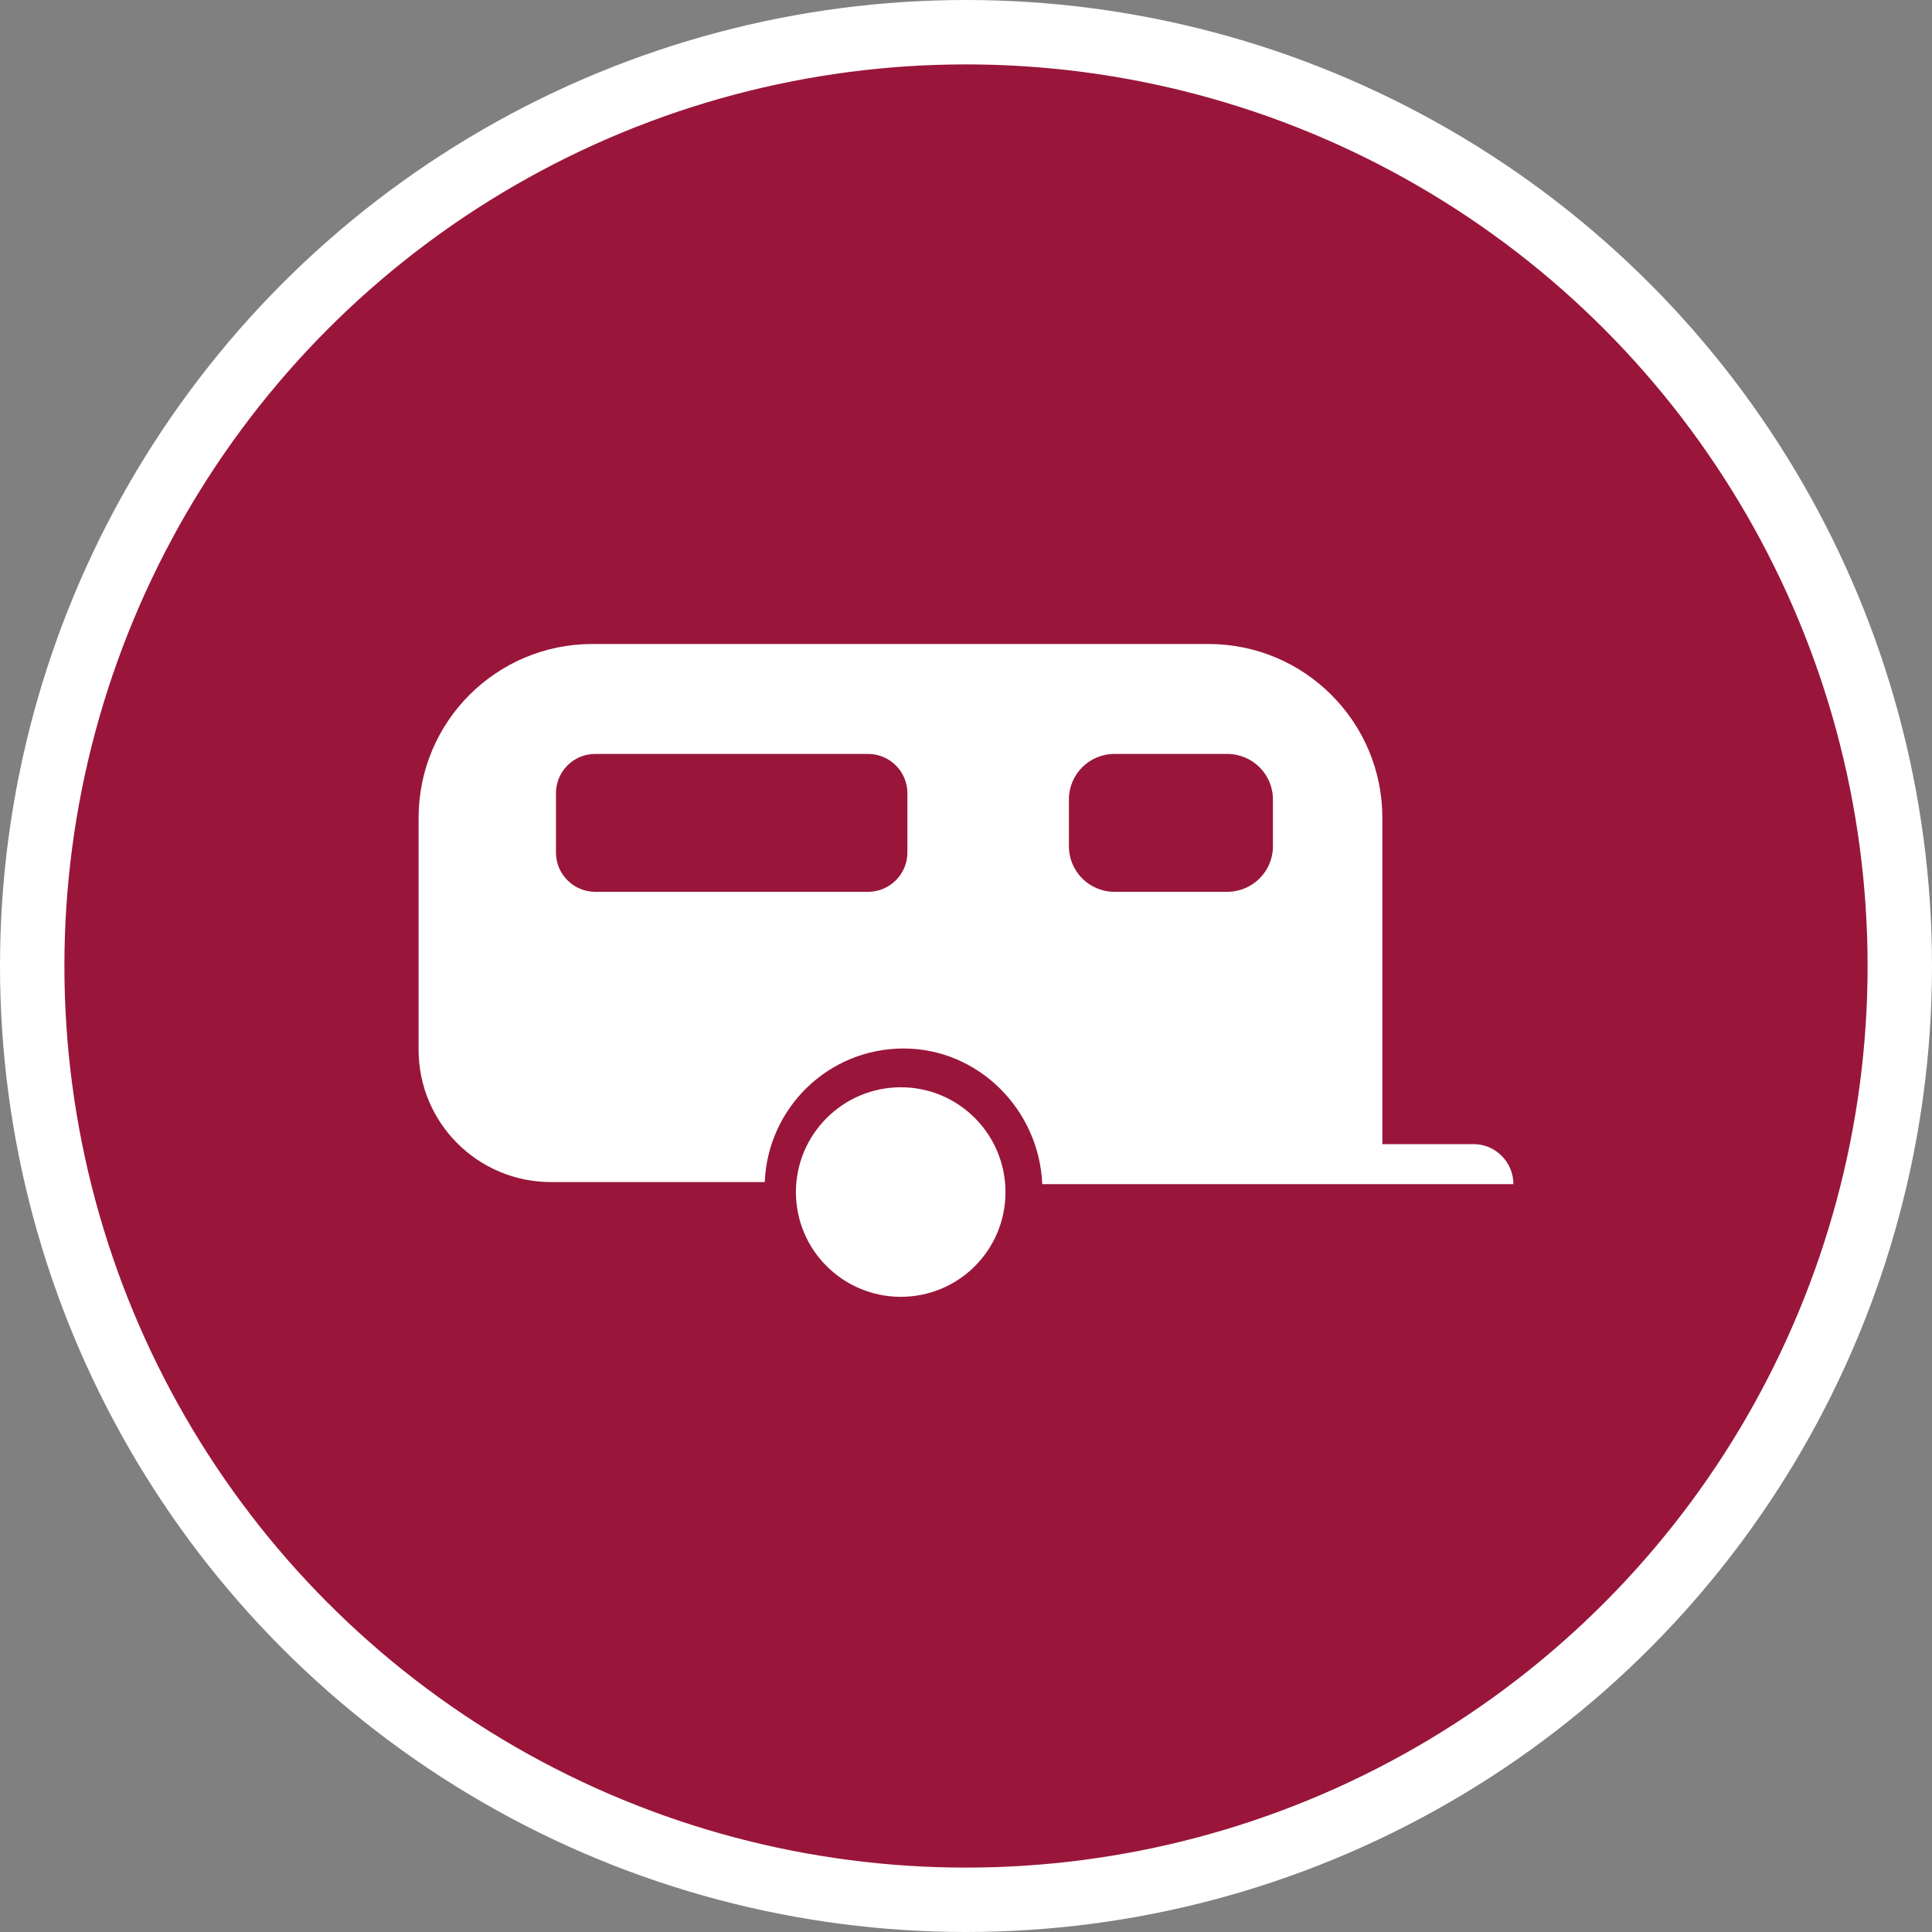 <?xml version="1.0" encoding="UTF-8" standalone="no"?>
<!-- Created with Inkscape (http://www.inkscape.org/) -->

<svg
   xmlns:dc="http://purl.org/dc/elements/1.1/"
   xmlns:cc="http://creativecommons.org/ns#"
   xmlns:rdf="http://www.w3.org/1999/02/22-rdf-syntax-ns#"
   xmlns:svg="http://www.w3.org/2000/svg"
   xmlns="http://www.w3.org/2000/svg"
   xmlns:xlink="http://www.w3.org/1999/xlink"
   xmlns:sodipodi="http://sodipodi.sourceforge.net/DTD/sodipodi-0.dtd"
   xmlns:inkscape="http://www.inkscape.org/namespaces/inkscape"
   width="30px"
   height="30px"
   version="1.1"
   id="svg8"
   inkscape:version="0.92.4 5da689c313, 2019-01-14"
   sodipodi:docname="container.svg">
  <rect width="100%" height="100%" fill="#808080" stroke="none"/>
  <defs
     id="defs2" />
  <sodipodi:namedview
     id="base"
     pagecolor="#ffffff"
     bordercolor="#666666"
     borderopacity="1.0"
     inkscape:pageopacity="0.0"
     inkscape:pageshadow="2"
     inkscape:zoom="13.049334"
     inkscape:cx="18.679046"
     inkscape:cy="12.165829"
     inkscape:document-units="px"
     inkscape:current-layer="layer1"
     showgrid="false"
     inkscape:snap-page="false"
     units="px"
     inkscape:window-width="1884"
     inkscape:window-height="1061"
     inkscape:window-x="0"
     inkscape:window-y="0"
     inkscape:window-maximized="1"
     fit-margin-top="0"
     fit-margin-left="0"
     fit-margin-right="0"
     fit-margin-bottom="0" />
    <circle
       style="color:#000000;clip-rule:nonzero;display:inline;overflow:visible;visibility:visible;opacity:1;isolation:auto;mix-blend-mode:normal;color-interpolation:sRGB;color-interpolation-filters:linearRGB;solid-color:#000000;solid-opacity:1;vector-effect:none;fill:#99163a;fill-opacity:1;fill-rule:evenodd;stroke:#ffffff;stroke-width:1;stroke-linecap:butt;stroke-linejoin:miter;stroke-miterlimit:4;stroke-dasharray:none;stroke-dashoffset:0;stroke-opacity:1;marker:none;color-rendering:auto;image-rendering:auto;shape-rendering:auto;text-rendering:auto;enable-background:accumulate"
       id="path815"
       cx="15"
       cy="15"
       r="14.5" />
<g transform="translate(6.5,10.0)"><path fill-rule="nonzero" fill="#FFFFFF" fill-opacity="1" d="M 9.113 8.512 C 9.113 9.41 8.387 10.137 7.488 10.137 C 6.59 10.137 5.859 9.41 5.859 8.512 C 5.859 7.613 6.59 6.883 7.488 6.883 C 8.387 6.883 9.113 7.613 9.113 8.512 Z M 9.113 8.512 "/>
<path fill-rule="nonzero" fill="#FFFFFF" fill-opacity="1" d="M 16.383 7.766 L 14.965 7.766 L 14.965 2.699 C 14.965 1.207 13.754 0 12.266 0 L 2.699 0 C 1.207 0 0 1.207 0 2.699 L 0 6.301 C 0 7.438 0.922 8.355 2.055 8.355 L 5.375 8.355 C 5.422 7.203 6.363 6.281 7.531 6.281 C 8.695 6.281 9.637 7.234 9.684 8.387 L 17 8.387 C 17 8.047 16.723 7.766 16.383 7.766 Z M 7.59 3.238 C 7.59 3.574 7.316 3.848 6.98 3.848 L 2.742 3.848 C 2.406 3.848 2.133 3.574 2.133 3.238 L 2.133 2.316 C 2.133 1.98 2.406 1.707 2.742 1.707 L 6.98 1.707 C 7.316 1.707 7.59 1.98 7.59 2.316 Z M 13.266 3.141 C 13.266 3.531 12.949 3.848 12.555 3.848 L 10.805 3.848 C 10.414 3.848 10.098 3.531 10.098 3.141 L 10.098 2.414 C 10.098 2.023 10.414 1.707 10.805 1.707 L 12.555 1.707 C 12.949 1.707 13.266 2.023 13.266 2.414 Z M 13.266 3.141 "/>
</g>
</svg>
